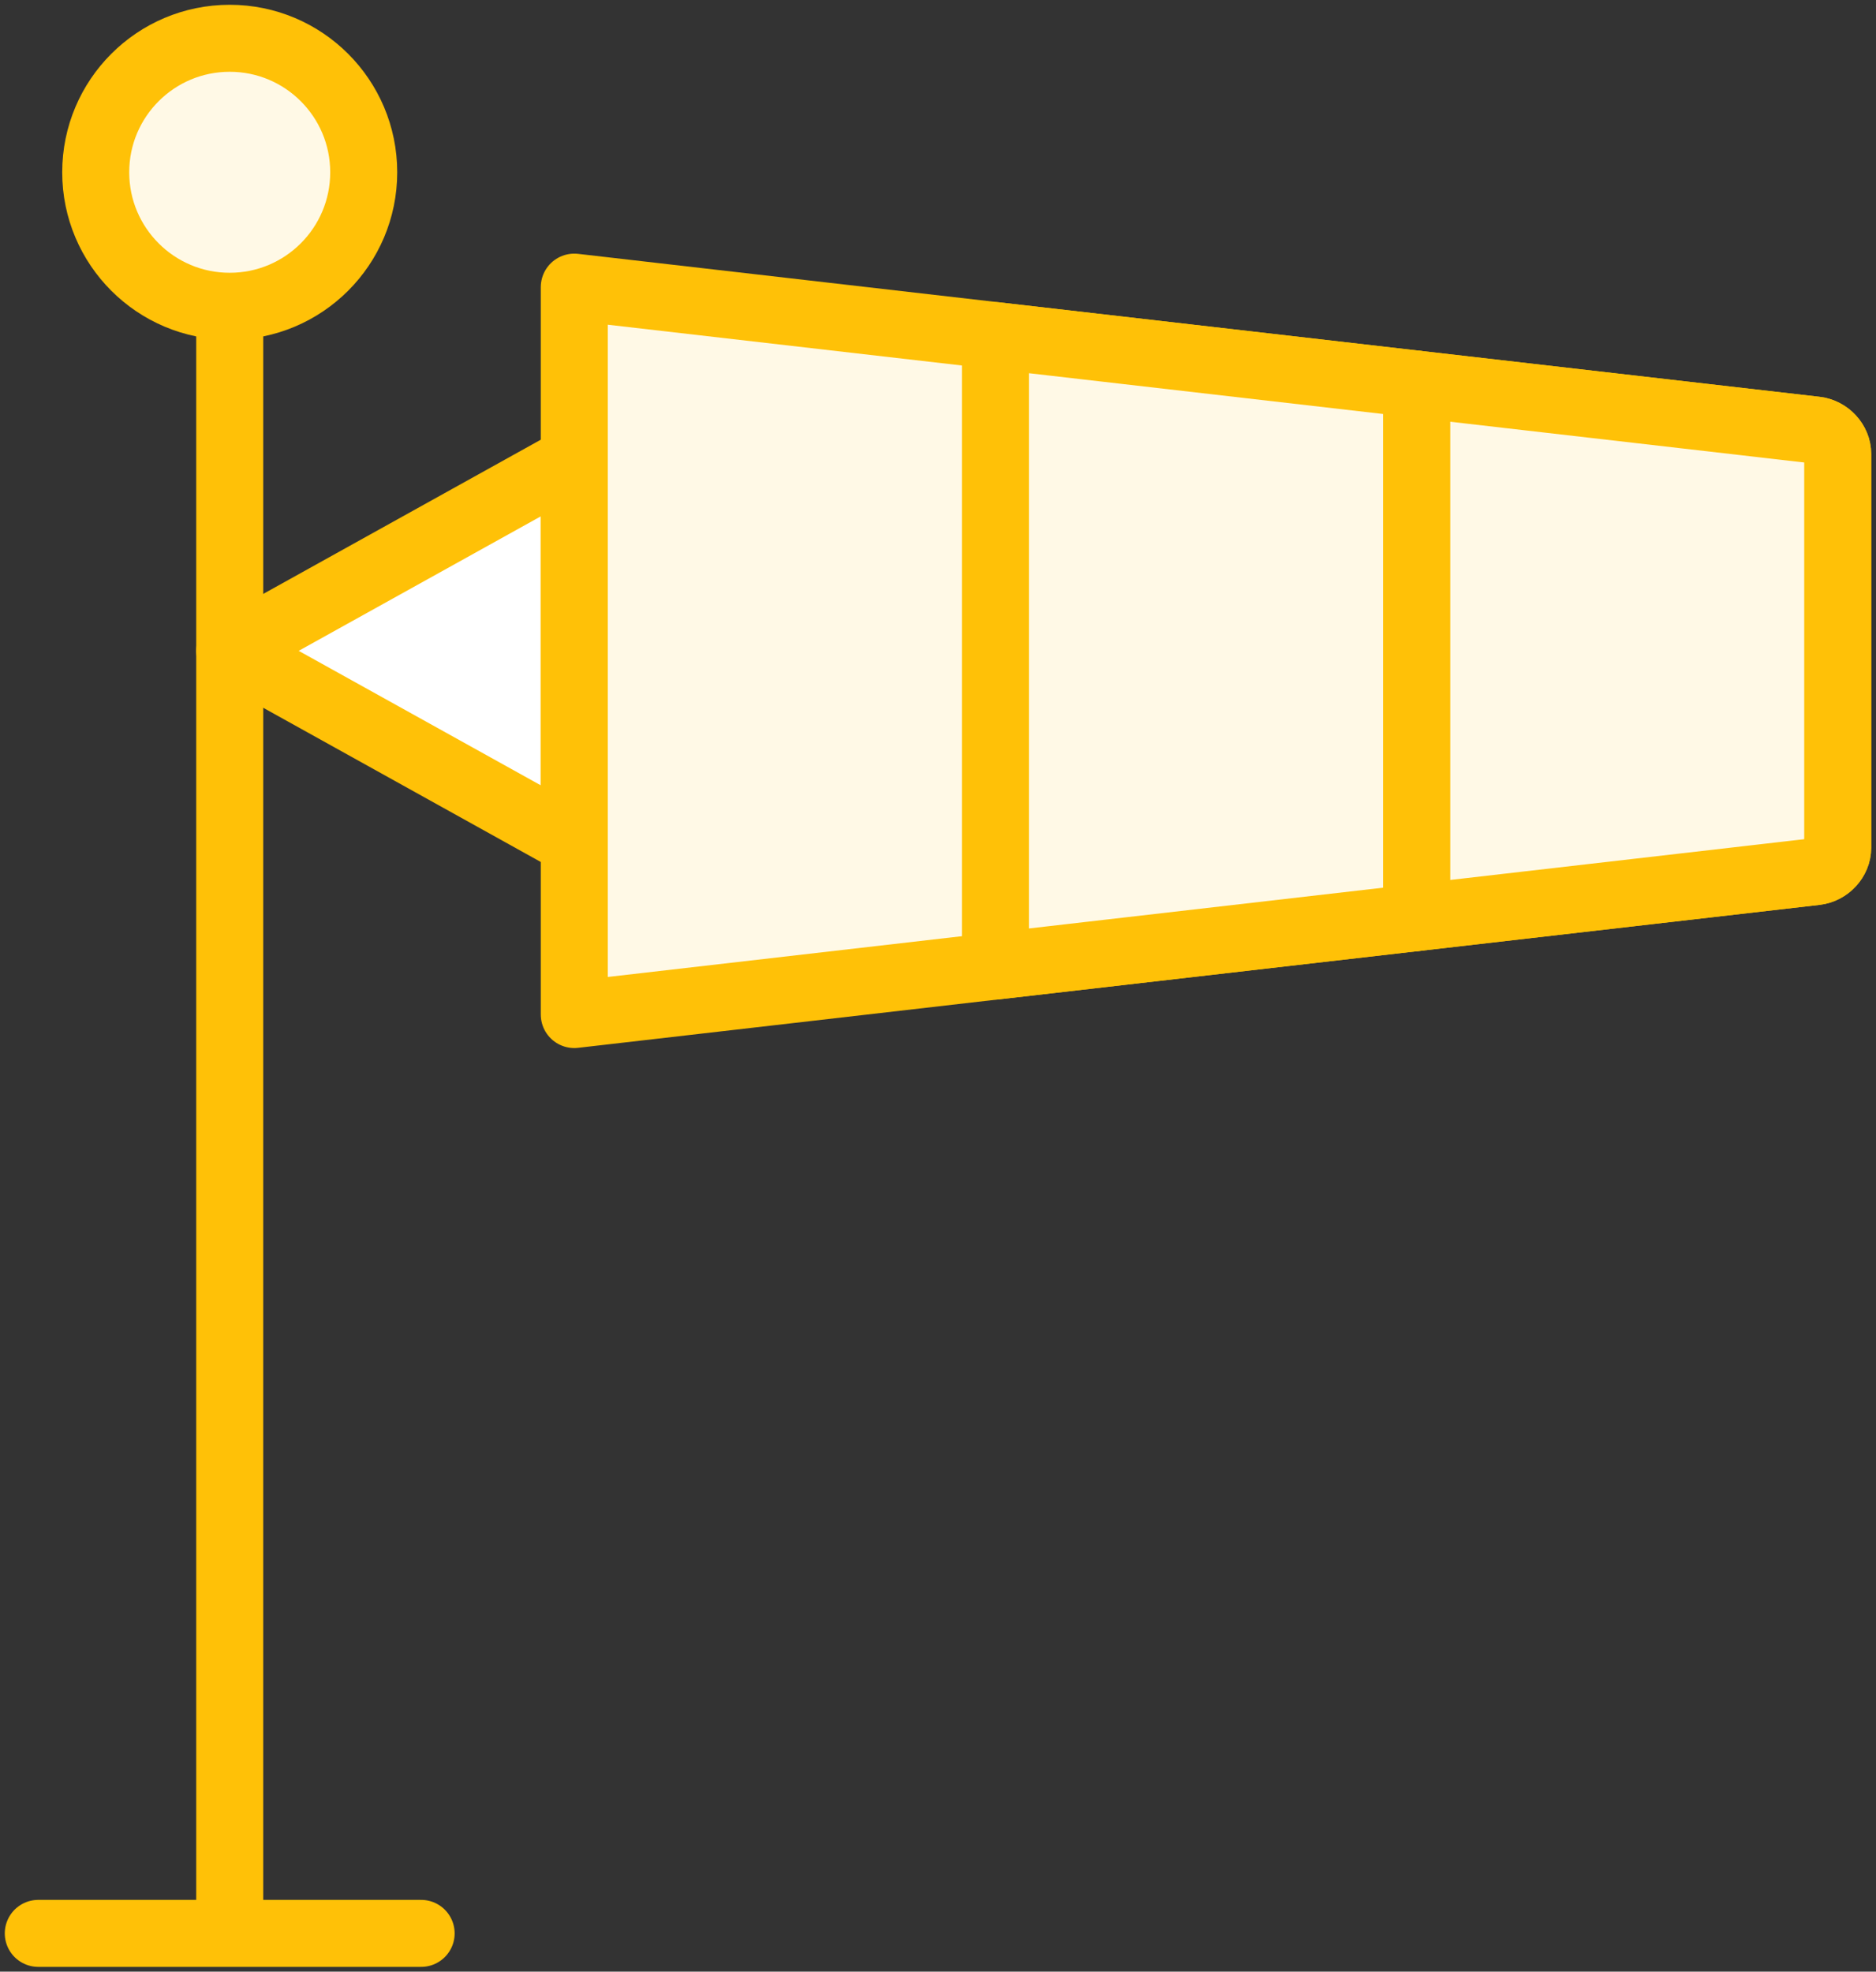 <?xml version="1.0" encoding="UTF-8"?>
<svg width="98px" height="103px" viewBox="0 0 98 103" version="1.1" xmlns="http://www.w3.org/2000/svg" xmlns:xlink="http://www.w3.org/1999/xlink">
    <rect x="0" y="0" width="98" height="103" fill="#333333" stroke="none"/>
    <!-- Generator: Sketch 46.2 (44496) - http://www.bohemiancoding.com/sketch -->
    <title>weather-38</title>
    <desc>Created with Sketch.</desc>
    <defs></defs>
    <g id="ALL" stroke="none" stroke-width="1" fill="none" fill-rule="evenodd" stroke-linecap="round" stroke-linejoin="round">
        <g id="Primary" transform="translate(-3700, -4168)" stroke="#FFC107" stroke-width="3.5">
            <g id="Group-15" transform="translate(200, 200)">
                <g id="weather-38" transform="translate(3502, 3970)">
                    <path d="M10,14.5 L10,98.5" id="Layer-1" fill="#FFF9E6"></path>
                    <circle id="Layer-2" fill="#FFF9E6" cx="10" cy="7" r="7"></circle>
                    <path d="M5.55111512e-17,99 L20,99" id="Layer-3" fill="#FFF9E6"></path>
                    <polygon id="Layer-4" fill="#FFFFFF" points="28 42 10 32 28 22"></polygon>
                    <path d="M92.854,20.468 C93.487,20.541 94,21.097 94,21.715 L94,42.285 C94,42.901 93.488,43.459 92.854,43.532 L28,51 L28,13 L92.854,20.468 L92.854,20.468 L92.854,20.468 L92.854,20.468 Z" id="Layer-5" fill="#FFF9E6"></path>
                    <path d="M72,45.933 L92.854,43.532 C93.488,43.459 94,42.901 94,42.285 L94,21.715 C94,21.097 93.487,20.541 92.854,20.468 L72,18.067 L72,45.933 L72,45.933 L72,45.933 Z" id="Layer-6" fill="#FFF9E6"></path>
                    <polygon id="Layer-7" fill="#FFF9E6" points="72 45.933 50 48.467 50 15.533 72 18.067 72 45.933"></polygon>
                </g>
            </g>
        </g>
    </g>
</svg>